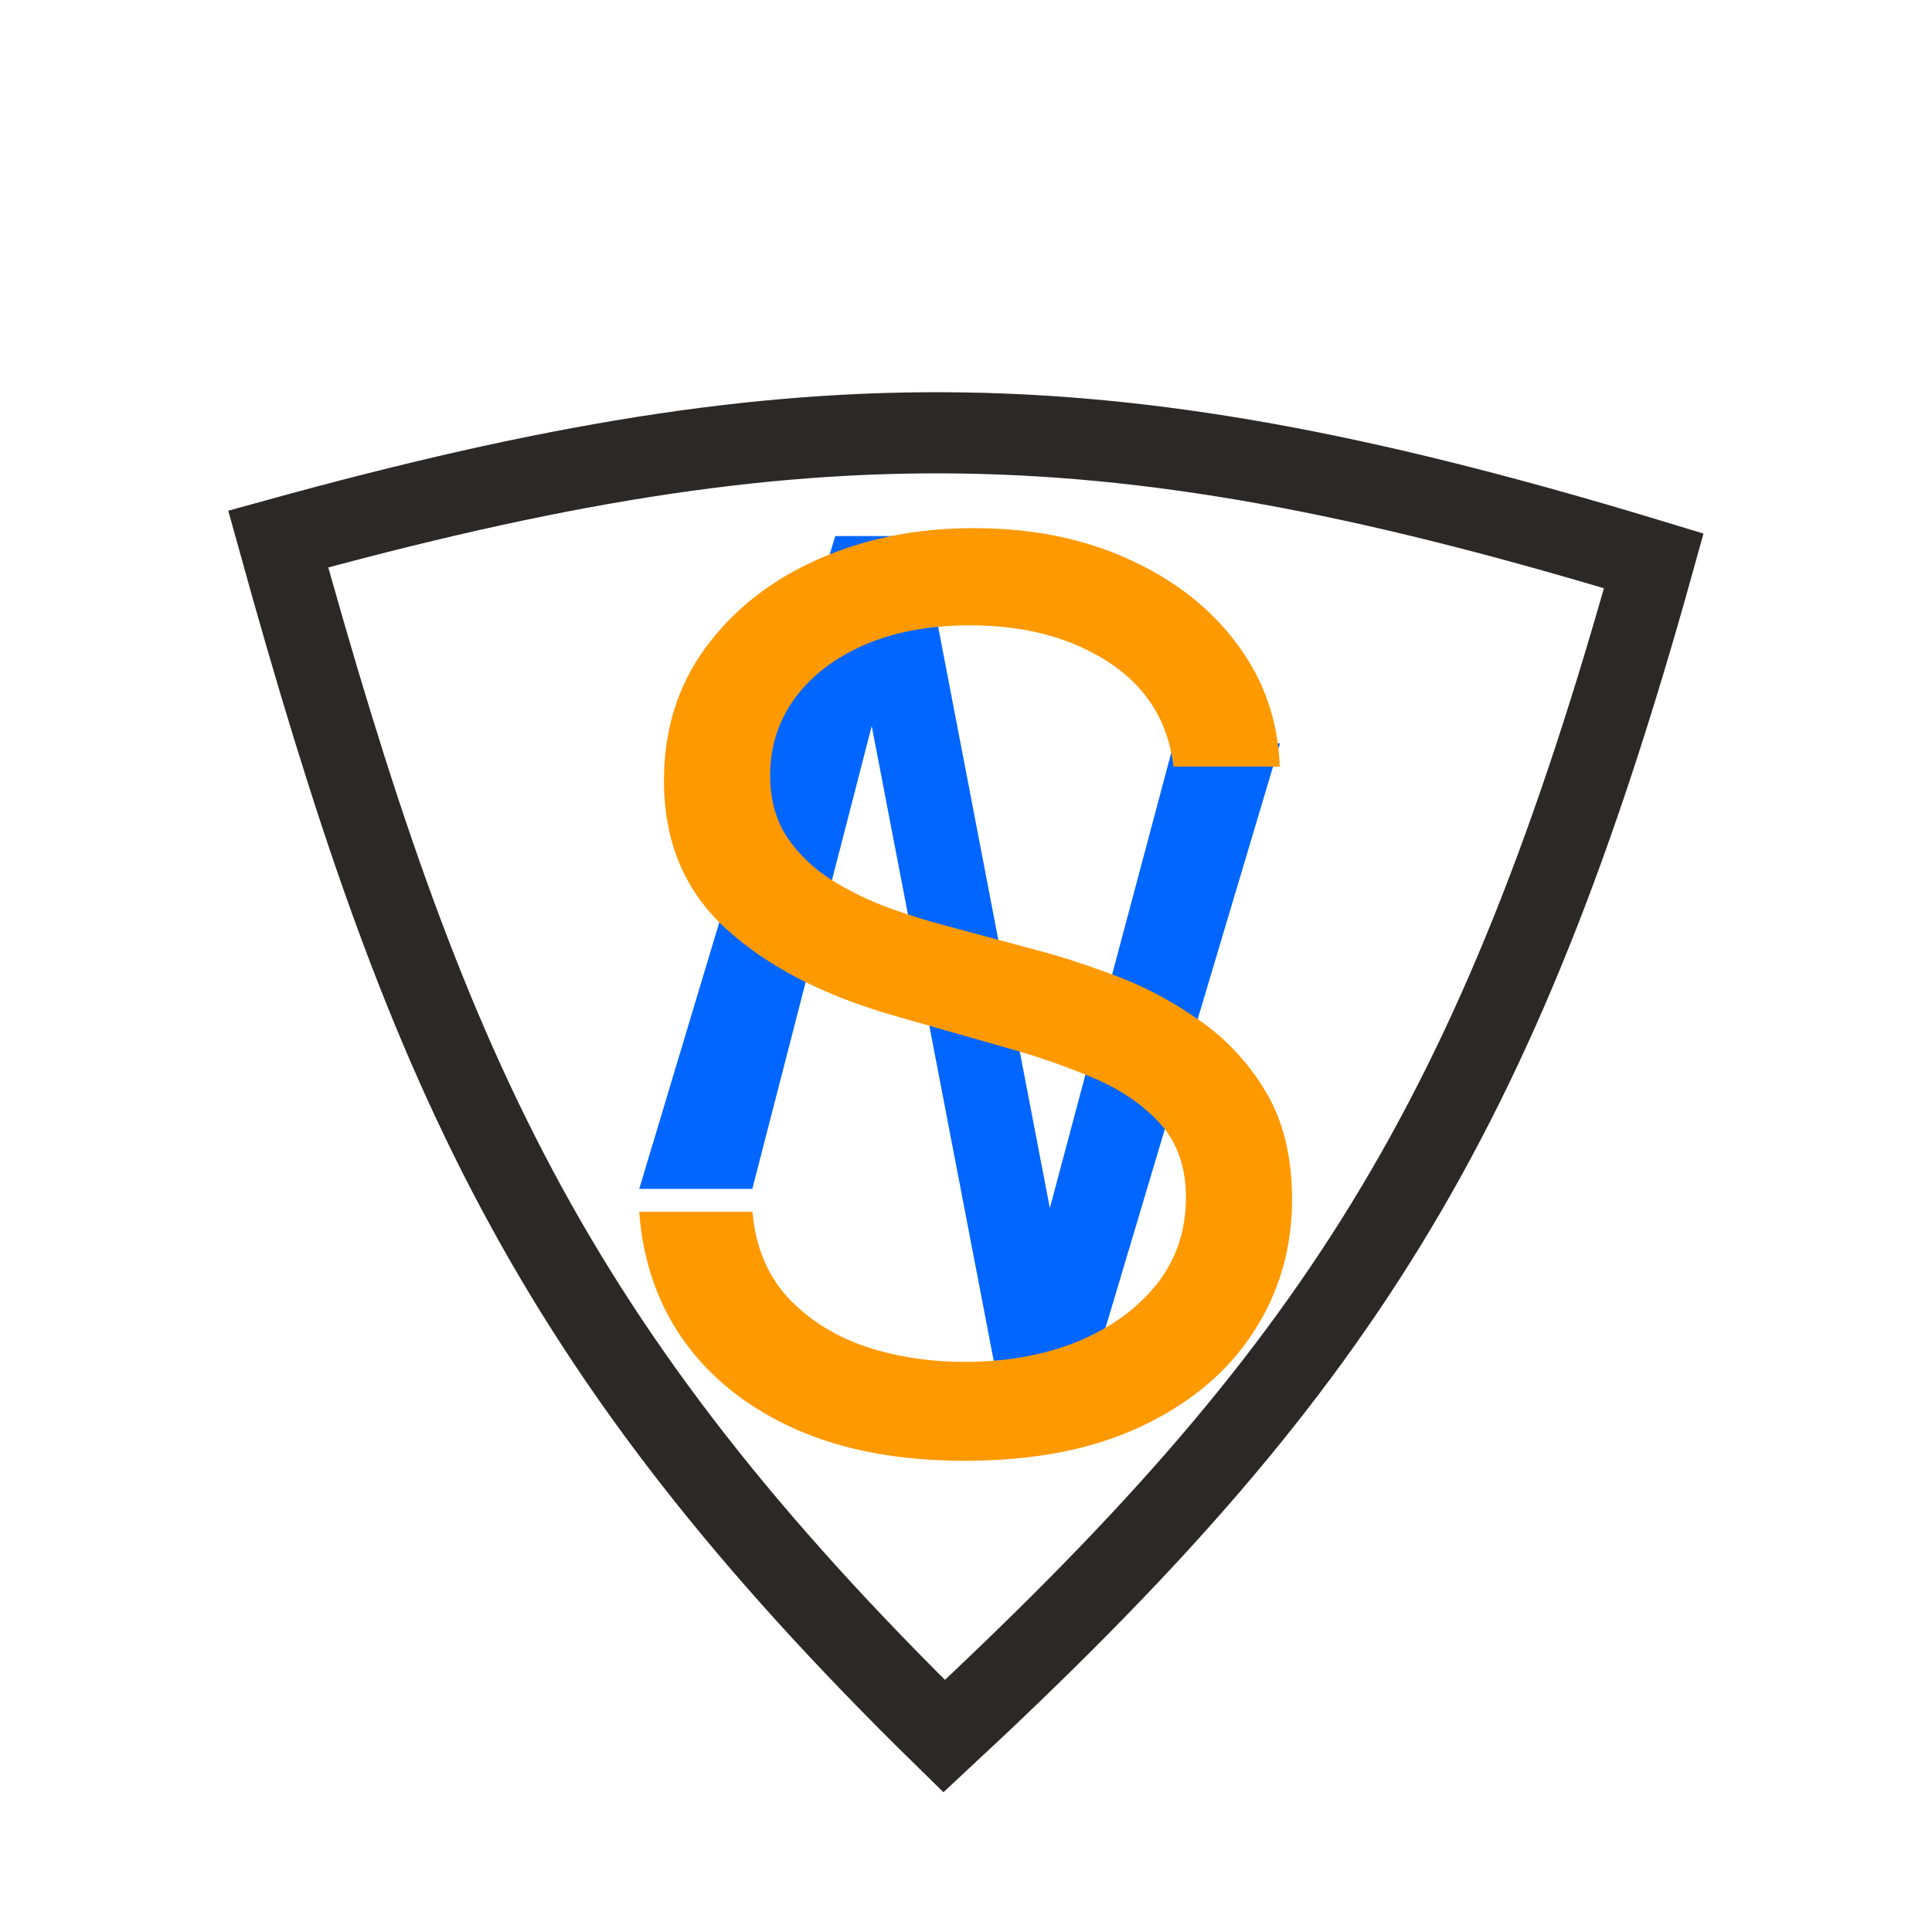 <svg width="30" height="30" viewBox="0 0 30 30" fill="none" xmlns="http://www.w3.org/2000/svg">
<rect width="30" height="30" fill="white"/>
<path d="M25.68 8.709C23.252 17.45 20.71 21.335 14.661 26.959C8.494 20.918 6.597 16.582 4.32 8.37C12.627 6.077 17.296 6.16 25.68 8.709Z" stroke="#2C2827" stroke-width="1.26"/>
<path fill-rule="evenodd" clip-rule="evenodd" d="M14.297 8.324H14.297L14.297 8.324L16.302 18.759L18.226 11.542H19.876L16.858 21.653H15.531L15.531 21.653H15.531L13.536 11.274L11.682 18.461H9.926L12.97 8.324L12.97 8.324H12.97H14.297Z" fill="#0066FF"/>
<g filter="url(#filter0_d_302_36)">
<path d="M18.223 11.544C18.14 10.849 17.806 10.31 17.22 9.926C16.634 9.542 15.915 9.35 15.063 9.35C14.441 9.35 13.896 9.45 13.429 9.651C12.966 9.852 12.604 10.129 12.343 10.481C12.087 10.833 11.959 11.233 11.959 11.681C11.959 12.056 12.048 12.378 12.227 12.648C12.41 12.913 12.643 13.135 12.927 13.313C13.211 13.487 13.509 13.631 13.82 13.745C14.132 13.855 14.418 13.944 14.679 14.012L16.107 14.396C16.474 14.492 16.881 14.625 17.33 14.794C17.783 14.963 18.216 15.194 18.628 15.487C19.045 15.775 19.388 16.145 19.658 16.598C19.928 17.05 20.063 17.606 20.063 18.264C20.063 19.023 19.864 19.709 19.466 20.321C19.072 20.934 18.495 21.421 17.735 21.782C16.98 22.143 16.061 22.323 14.981 22.323C13.973 22.323 13.101 22.161 12.364 21.837C11.631 21.512 11.055 21.059 10.633 20.479C10.216 19.898 9.981 19.224 9.926 18.456H11.684C11.73 18.986 11.908 19.425 12.22 19.773C12.536 20.115 12.934 20.371 13.415 20.541C13.9 20.705 14.422 20.787 14.981 20.787C15.631 20.787 16.215 20.682 16.732 20.472C17.25 20.257 17.66 19.96 17.962 19.581C18.264 19.197 18.415 18.748 18.415 18.236C18.415 17.77 18.285 17.391 18.024 17.098C17.763 16.806 17.419 16.568 16.993 16.385C16.567 16.202 16.107 16.042 15.613 15.905L13.882 15.411C12.783 15.096 11.913 14.646 11.272 14.06C10.631 13.475 10.31 12.71 10.31 11.763C10.31 10.977 10.523 10.291 10.949 9.706C11.38 9.116 11.957 8.659 12.68 8.335C13.408 8.006 14.221 7.841 15.118 7.841C16.025 7.841 16.831 8.003 17.536 8.328C18.241 8.648 18.8 9.087 19.212 9.644C19.628 10.202 19.848 10.835 19.871 11.544H18.223Z" fill="#FF9900"/>
</g>
<defs>
<filter id="filter0_d_302_36" x="9.566" y="7.841" width="10.858" height="15.202" filterUnits="userSpaceOnUse" color-interpolation-filters="sRGB">
<feFlood flood-opacity="0" result="BackgroundImageFix"/>
<feColorMatrix in="SourceAlpha" type="matrix" values="0 0 0 0 0 0 0 0 0 0 0 0 0 0 0 0 0 0 127 0" result="hardAlpha"/>
<feOffset dy="0.36"/>
<feGaussianBlur stdDeviation="0.18"/>
<feComposite in2="hardAlpha" operator="out"/>
<feColorMatrix type="matrix" values="0 0 0 0 0 0 0 0 0 0 0 0 0 0 0 0 0 0 0.25 0"/>
<feBlend mode="normal" in2="BackgroundImageFix" result="effect1_dropShadow_302_36"/>
<feBlend mode="normal" in="SourceGraphic" in2="effect1_dropShadow_302_36" result="shape"/>
</filter>
</defs>
</svg>
